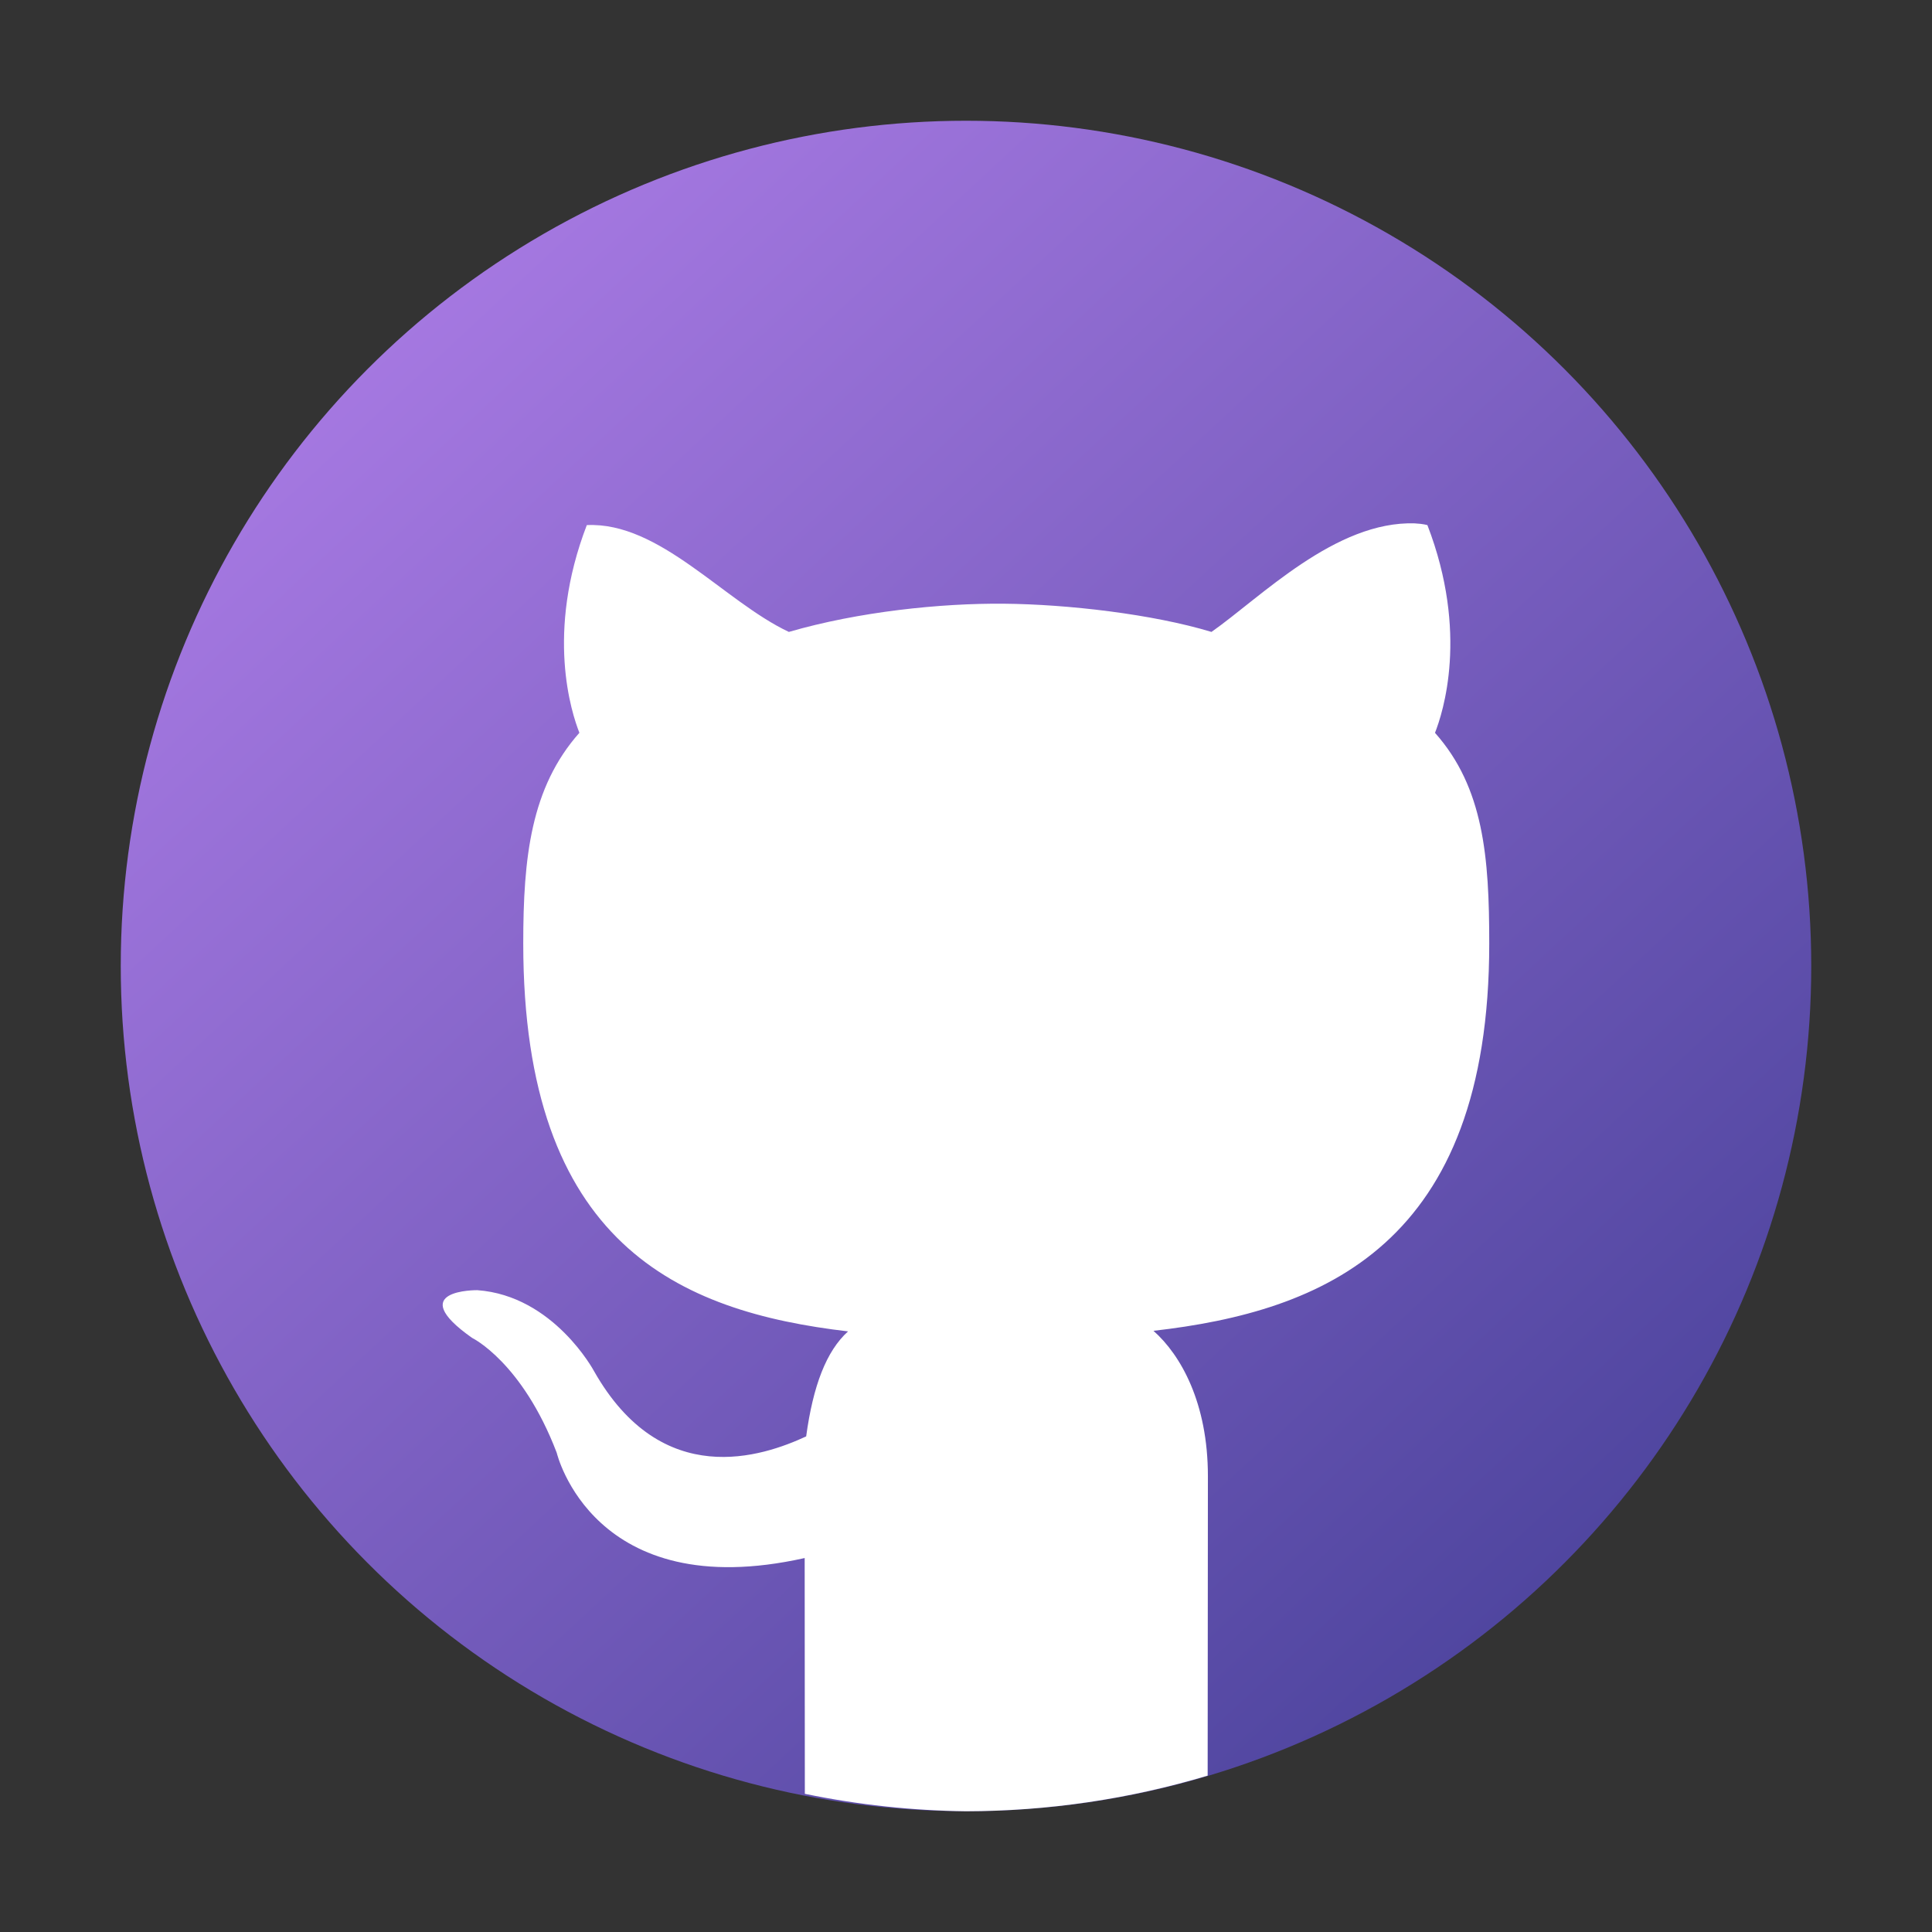 <?xml version="1.0" encoding="UTF-8" standalone="no"?>
<!-- Created with Inkscape (http://www.inkscape.org/) -->

<svg
   width="48"
   height="48"
   viewBox="0 0 48 48"
   version="1.1"
   id="svg2112"
   inkscape:version="1.2.2 (1:1.2.2+202305151914+b0a8486541)"
   sodipodi:docname="github-desktop.svg"
   xmlns:inkscape="http://www.inkscape.org/namespaces/inkscape"
   xmlns:sodipodi="http://sodipodi.sourceforge.net/DTD/sodipodi-0.dtd"
   xmlns:xlink="http://www.w3.org/1999/xlink"
   xmlns="http://www.w3.org/2000/svg"
   xmlns:svg="http://www.w3.org/2000/svg">
  <rect x="0" y="0" width="48" height="48" fill="#333333" stroke="none"/>
  <sodipodi:namedview
     id="namedview2114"
     pagecolor="#ffffff"
     bordercolor="#000000"
     borderopacity="0.25"
     inkscape:showpageshadow="2"
     inkscape:pageopacity="0.0"
     inkscape:pagecheckerboard="0"
     inkscape:deskcolor="#d1d1d1"
     inkscape:document-units="px"
     showgrid="false"
     inkscape:zoom="17.291667"
     inkscape:cx="23.971084"
     inkscape:cy="24"
     inkscape:window-width="1920"
     inkscape:window-height="1008"
     inkscape:window-x="0"
     inkscape:window-y="0"
     inkscape:window-maximized="1"
     inkscape:current-layer="svg2112" />
  <defs
     id="defs2109">
    <linearGradient
       inkscape:collect="always"
       xlink:href="#linearGradient1736"
       id="linearGradient14331"
       x1="10.054"
       y1="7.938"
       x2="38.837"
       y2="38.861"
       gradientUnits="userSpaceOnUse"
       gradientTransform="translate(2.1211914e-6)" />
    <linearGradient
       inkscape:collect="always"
       id="linearGradient1736">
      <stop
         style="stop-color:#a578e1;stop-opacity:1;"
         offset="0"
         id="stop1732" />
      <stop
         style="stop-color:#5046a0;stop-opacity:1;"
         offset="1"
         id="stop1734" />
    </linearGradient>
  </defs>
  <circle
     style="fill:url(#linearGradient14331);fill-opacity:1;stroke-width:2;stroke-linecap:round"
     id="path14323"
     cx="24"
     cy="24"
     r="21" />
  <path
     id="path481"
     style="fill:#ffffff"
     d="m 35.16,13.003 c -1.979,-0.069 -3.842,1.842 -5.061,2.697 -1.459,-0.442 -3.572,-0.687 -5.158,-0.701 -1.569,-0.014 -3.61,0.197 -5.342,0.701 -1.611,-0.758 -3.21,-2.739 -5.02,-2.654 -1.031,2.684 -0.379,4.667 -0.184,5.16 C 13.186,19.569 13,21.31 13,23.439 c 0,7.473 3.867,9.147 8.07,9.639 -0.54,0.487 -0.869,1.35 -1.041,2.609 -1.078,0.499 -3.581,1.359 -5.27,-1.621 0,0 -1.001,-1.874 -2.9,-2.012 0,-10e-7 -1.847,-0.024 -0.129,1.186 0,0 1.241,0.6 2.102,2.854 0,0 0.895,3.793 6.16,2.615 0.002,0.267 0.003,3.749 0.004,5.858 C 21.314,44.839 22.655,44.984 24,45 c 2.034,-0.003 4.056,-0.301 6.004,-0.885 0.002,-2.629 0.006,-6.816 0.006,-7.44 0,-1.819 -0.673,-3.009 -1.352,-3.611 C 32.874,32.582 37,30.931 37,23.439 c 0,-2.129 -0.135,-3.87 -1.348,-5.232 0.194,-0.493 0.846,-2.476 -0.188,-5.16 0,0 -0.1,-0.033 -0.305,-0.043 z"
     sodipodi:nodetypes="ccscccsccccccccccscsccc" />
</svg>
